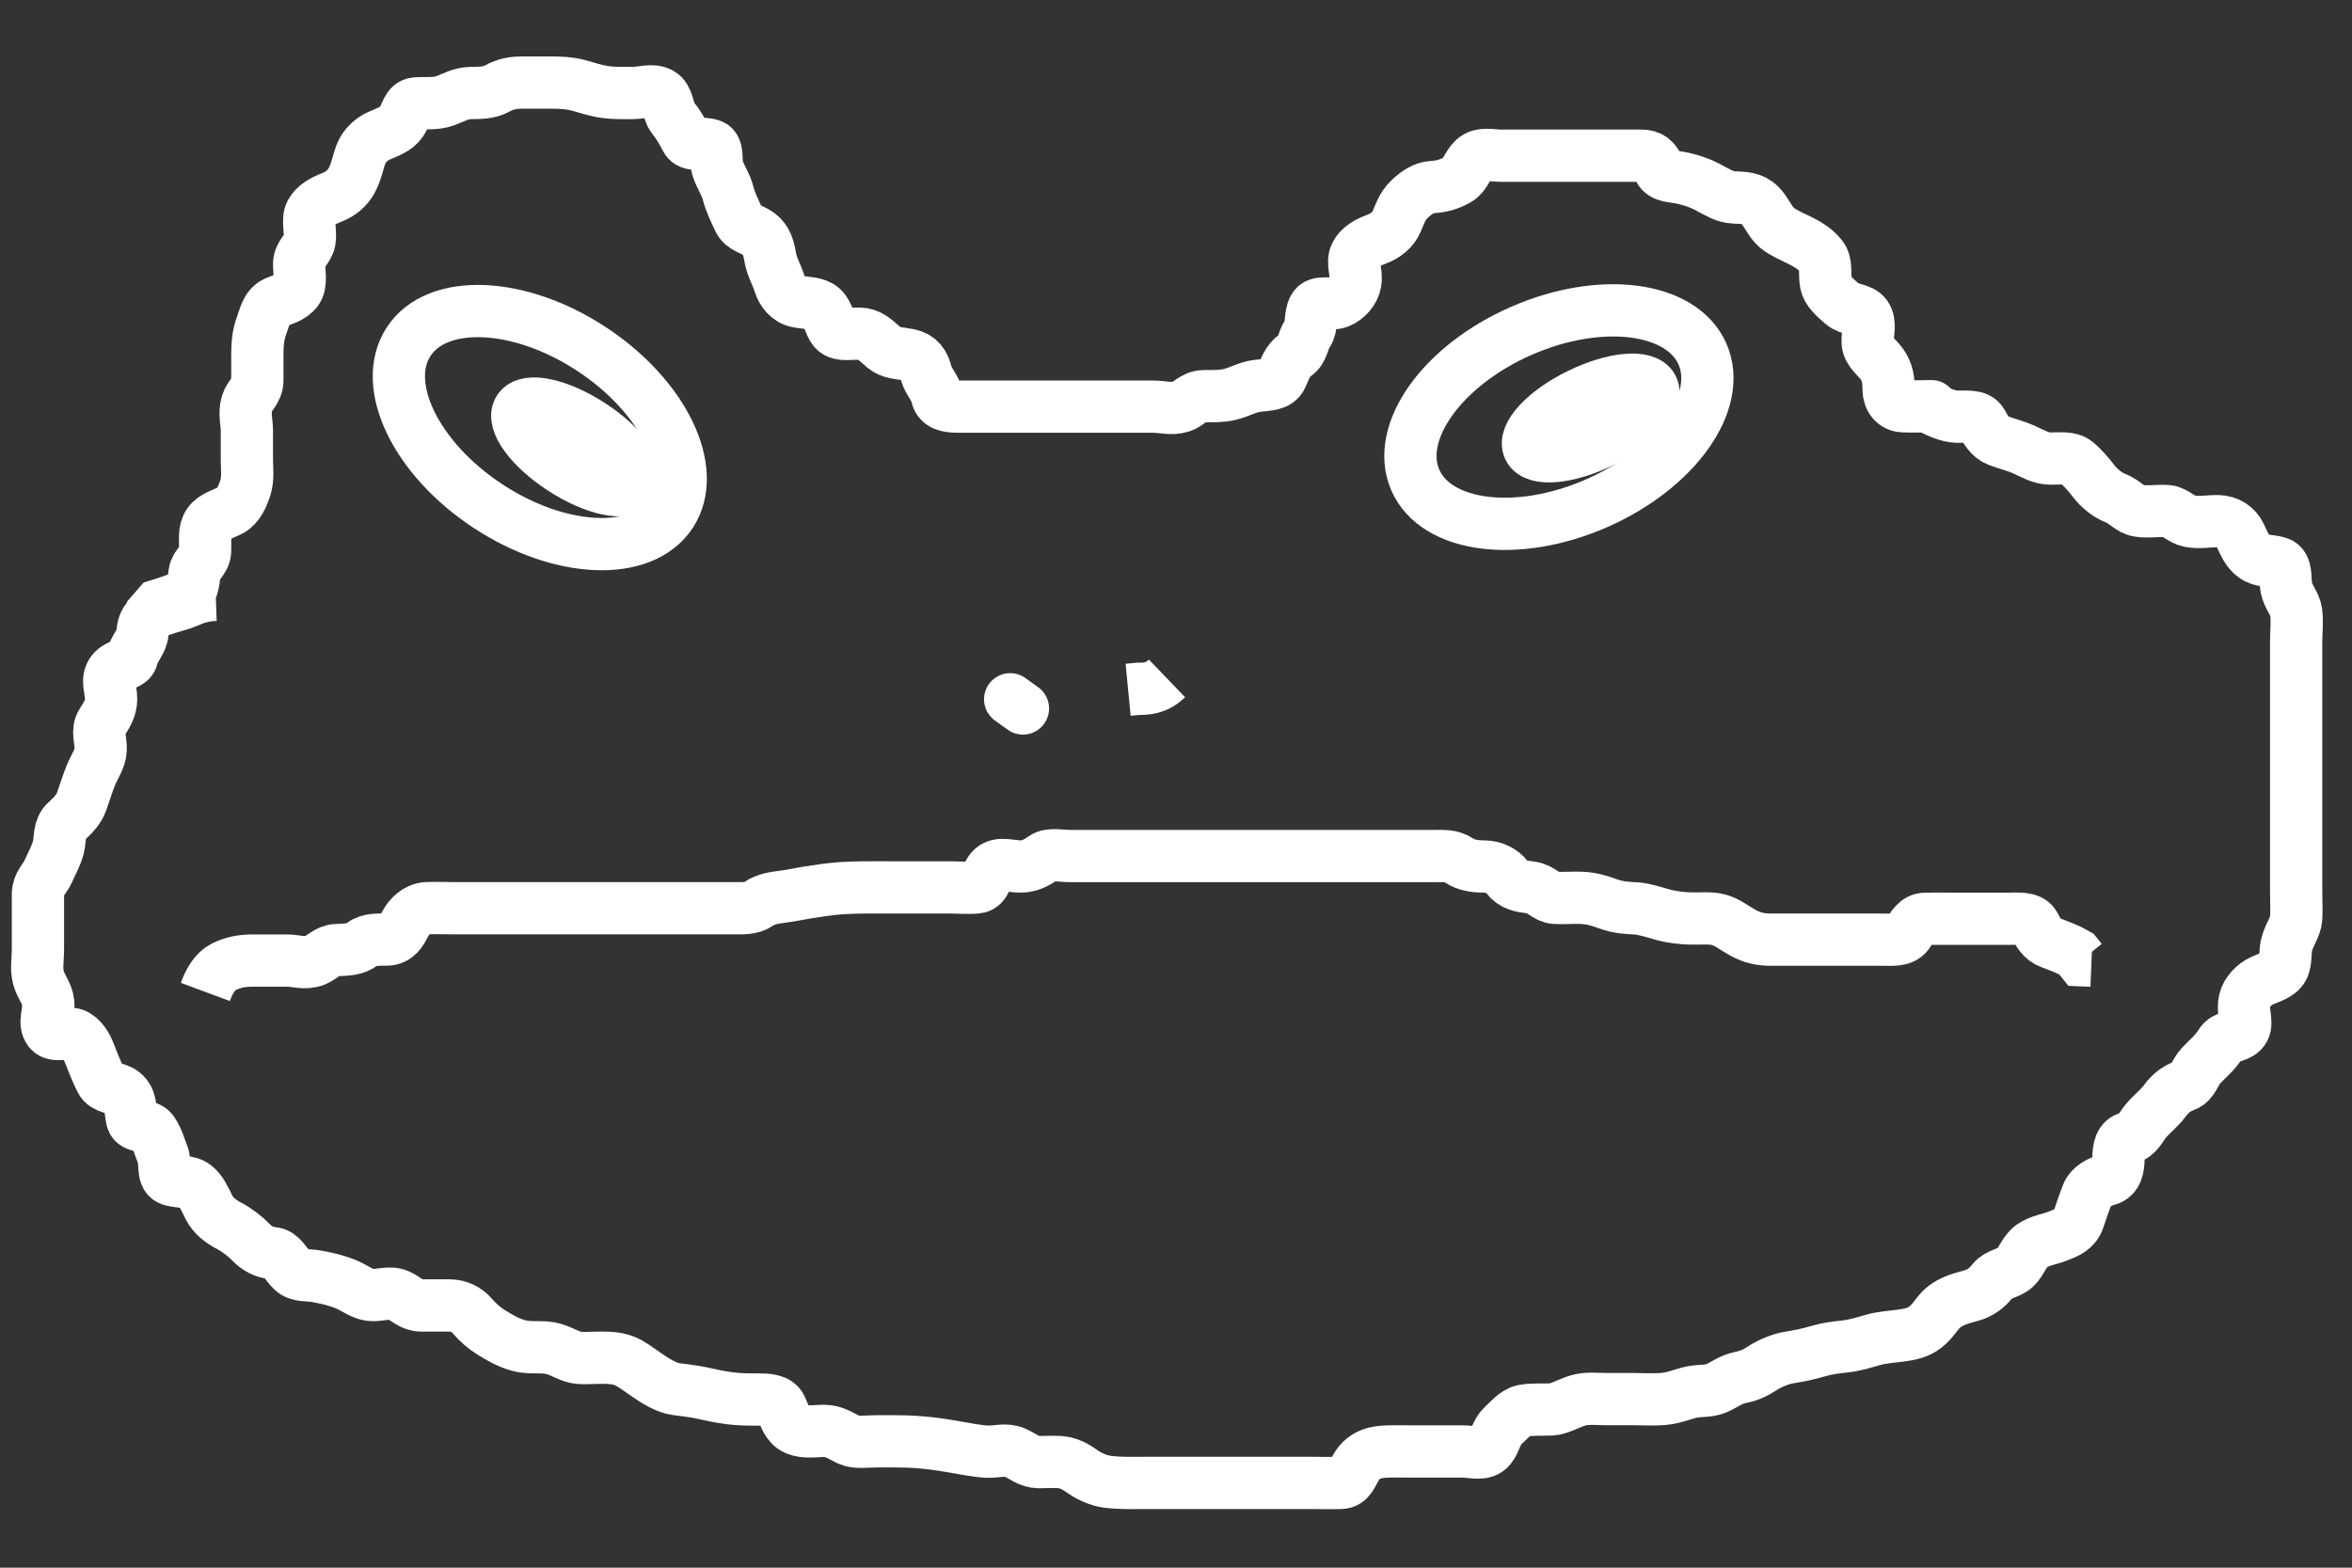 <?xml version="1.0"?>
<svg width="225" height="150" xmlns="http://www.w3.org/2000/svg" xmlns:svg="http://www.w3.org/2000/svg">
 <rect width="100%" height="100%" fill="#333333" stroke="none"/>
 <!-- Created with SVG-edit - https://github.com/SVG-Edit/svgedit-->
 <title>grumpy-doad-logo</title>
 <g class="layer" display="inline">
  <title>Layer 1</title>
  <path d="m20.64,56.91c-1.7,0.06 -2.48,0.61 -3.32,0.88c-0.83,0.26 -1.76,0.47 -2.48,0.84c-0.81,0.41 -1.16,1.05 -1.21,1.93c-0.04,0.79 -0.81,1.52 -1,2.35c-0.16,0.72 -1.31,0.6 -1.89,1.36c-0.59,0.77 -0.11,1.64 -0.11,2.62c0,0.82 -0.37,1.45 -0.88,2.24c-0.51,0.8 -0.09,1.6 -0.12,2.61c-0.03,0.86 -0.61,1.62 -0.95,2.47c-0.33,0.83 -0.52,1.5 -0.89,2.53c-0.26,0.74 -0.93,1.4 -1.46,1.87c-0.72,0.63 -0.54,1.65 -0.74,2.44c-0.22,0.86 -0.6,1.46 -0.98,2.34c-0.32,0.71 -0.97,1.17 -0.98,2.17c0,0.69 0,1.71 0,2.65c0,0.9 0,1.87 0,2.7c0,0.83 -0.18,1.72 0.04,2.6c0.22,0.87 0.86,1.56 0.94,2.4c0.1,0.97 -0.46,1.99 0.11,2.71c0.52,0.67 1.84,0 2.58,0.45c0.77,0.47 1.1,1.31 1.36,1.98c0.34,0.89 0.62,1.55 1,2.33c0.36,0.75 1.54,0.69 2.12,1.17c0.84,0.69 0.61,1.56 0.87,2.59c0.19,0.76 1.48,0.44 1.94,1.12c0.53,0.78 0.68,1.51 0.97,2.21c0.31,0.72 -0.05,2 0.65,2.35c0.71,0.34 1.77,0.11 2.46,0.66c0.61,0.49 0.92,1.23 1.34,2.08c0.37,0.74 1.16,1.35 1.87,1.71c0.69,0.35 1.53,0.98 2.11,1.58c0.59,0.61 1.3,0.99 2.13,1.06c0.81,0.06 1.2,1.04 1.85,1.66c0.59,0.56 1.44,0.39 2.31,0.55c1,0.19 1.7,0.32 2.86,0.78c0.65,0.26 1.49,0.91 2.26,1c0.89,0.1 1.83,-0.34 2.7,0.03c0.73,0.31 1.25,0.98 2.18,0.98c0.85,0 1.71,0 2.73,0c0.84,0 1.62,0.35 2.2,1.04c0.48,0.57 1.19,1.18 1.8,1.55c0.95,0.57 1.56,0.94 2.59,1.24c0.83,0.24 1.82,0.14 2.55,0.19c1.17,0.09 1.75,0.58 2.7,0.89c0.65,0.21 1.62,0.09 2.63,0.09c0.76,0 1.76,0 2.67,0.5c0.57,0.32 1.17,0.78 1.82,1.22c0.62,0.43 1.79,1.17 2.68,1.28c0.7,0.09 1.76,0.22 2.37,0.35c1.03,0.22 1.75,0.4 2.81,0.53c0.96,0.12 1.54,0.12 2.68,0.12c0.83,0 1.86,0.02 2.2,0.76c0.39,0.85 0.6,1.71 1.43,2.07c0.86,0.37 1.91,0.17 2.68,0.17c0.95,0 1.62,0.48 2.34,0.83c0.71,0.35 1.73,0.17 2.7,0.17c0.85,0 1.86,-0.01 2.52,0.01c0.75,0.02 1.57,0.05 2.9,0.21c0.46,0.05 1.37,0.2 2.25,0.35c0.79,0.14 1.99,0.38 2.93,0.42c0.84,0.04 1.76,-0.3 2.64,0.09c0.76,0.34 1.37,0.91 2.27,0.91c0.82,0 1.8,-0.09 2.51,0.07c1.03,0.24 1.57,0.84 2.3,1.22c1.08,0.56 1.79,0.61 2.49,0.66c1.03,0.07 1.96,0.04 2.75,0.04c1.02,0 1.89,0 2.89,0c0.67,0 1.86,0 2.66,0c0.86,0 1.7,0 2.68,0c0.82,0 1.69,0 2.56,0c0.73,0 1.57,0 2.76,0c0.89,0 1.46,0 2.53,0c0.92,0 1.68,0.03 2.76,0c0.89,-0.02 1.04,-0.84 1.58,-1.67c0.45,-0.7 1.16,-1.12 1.98,-1.25c0.95,-0.15 1.73,-0.08 3.02,-0.09c0.45,0 1.37,0 2.27,0c0.84,0 1.9,0 2.83,0c0.9,0 2.01,0.4 2.62,-0.36c0.53,-0.66 0.56,-1.48 1.21,-2.09c0.52,-0.48 1.21,-1.29 1.91,-1.44c0.76,-0.17 2.07,-0.09 2.74,-0.13c0.76,-0.04 1.7,-0.62 2.57,-0.87c0.83,-0.24 1.79,-0.12 2.68,-0.12c0.81,0 1.77,0 2.5,0c0.73,0 1.96,0.06 2.81,0c1.03,-0.08 1.69,-0.36 2.44,-0.57c1.1,-0.32 1.89,-0.11 2.73,-0.45c0.77,-0.31 1.38,-0.85 2.32,-1.04c1.05,-0.22 1.52,-0.51 2.2,-0.94c0.68,-0.43 1.68,-0.85 2.5,-0.98c0.81,-0.13 1.81,-0.32 2.73,-0.6c0.94,-0.28 1.73,-0.36 2.55,-0.45c1.06,-0.12 1.76,-0.36 2.68,-0.62c0.96,-0.27 1.78,-0.3 2.59,-0.41c1.04,-0.13 1.77,-0.29 2.47,-0.83c0.84,-0.66 1.08,-1.37 1.82,-1.95c0.62,-0.48 1.4,-0.76 2.52,-1.05c0.83,-0.21 1.53,-0.7 2.09,-1.42c0.54,-0.69 1.5,-0.68 2.16,-1.27c0.58,-0.52 0.86,-1.55 1.59,-2.07c0.73,-0.52 1.78,-0.66 2.47,-0.94c0.93,-0.36 1.67,-0.66 1.99,-1.59c0.23,-0.67 0.46,-1.38 0.86,-2.42c0.28,-0.73 1.15,-1.19 1.95,-1.41c0.87,-0.23 1.02,-1.17 1.02,-2c0,-0.98 0.17,-1.83 1,-2c0.83,-0.17 1.13,-1.03 1.65,-1.64c0.63,-0.73 1.23,-1.14 1.78,-1.88c0.58,-0.79 1.15,-1.18 1.96,-1.49c0.74,-0.28 0.96,-1.31 1.5,-1.87c0.74,-0.78 1.34,-1.23 1.87,-2.09c0.5,-0.81 1.48,-0.59 2.08,-1.19c0.6,-0.6 0.08,-1.6 0.18,-2.65c0.08,-0.86 0.69,-1.62 1.43,-2.06c0.62,-0.37 1.61,-0.55 2.13,-1.15c0.49,-0.56 0.34,-1.64 0.48,-2.32c0.23,-1.06 0.88,-1.75 0.94,-2.65c0.05,-0.76 0,-1.65 0,-2.52c0,-0.98 0,-1.97 0,-2.69c0,-0.99 0,-1.77 0,-2.77c0,-0.82 0,-1.72 0,-2.66c0,-0.85 0,-1.71 0,-2.61c0,-0.96 0,-1.86 0,-2.64c0,-0.94 0,-1.95 0,-2.7c0,-0.95 0,-1.74 0,-2.66c0,-0.74 0,-1.78 0,-2.75c0,-0.8 0,-1.64 0,-2.65c0,-0.69 0.12,-1.72 0,-2.65c-0.11,-0.82 -0.76,-1.43 -0.94,-2.35c-0.16,-0.85 0.06,-2.05 -0.7,-2.34c-0.78,-0.29 -1.62,-0.1 -2.4,-0.66c-0.65,-0.46 -0.97,-1.27 -1.31,-2c-0.38,-0.82 -1.16,-1.33 -2.13,-1.35c-0.86,-0.02 -1.78,0.18 -2.71,0c-0.76,-0.14 -1.46,-0.91 -2.09,-0.96c-0.94,-0.08 -1.91,0.12 -2.81,-0.04c-0.85,-0.14 -1.29,-0.87 -2.22,-1.22c-0.7,-0.26 -1.54,-0.93 -2.04,-1.59c-0.46,-0.6 -1.07,-1.33 -1.69,-1.83c-0.61,-0.5 -1.6,-0.34 -2.46,-0.35c-0.96,-0.01 -1.71,-0.49 -2.58,-0.88c-0.74,-0.33 -1.54,-0.51 -2.42,-0.84c-0.82,-0.31 -1.21,-1.07 -1.57,-1.72c-0.41,-0.73 -1.55,-0.54 -2.4,-0.57c-0.86,-0.03 -1.71,-0.44 -2.52,-0.83c-0.44,-0.22 0.38,-0.17 0,-0.17c-0.8,0 -1.64,0.05 -2.65,0c-0.79,-0.04 -1.35,-0.7 -1.35,-1.63c0,-0.85 -0.09,-1.63 -0.65,-2.41c-0.46,-0.65 -1.29,-1.17 -1.35,-2.05c-0.05,-0.78 0.33,-1.86 -0.17,-2.57c-0.48,-0.68 -1.59,-0.54 -2.26,-1.13c-0.72,-0.63 -1.42,-1.24 -1.56,-1.96c-0.18,-0.87 0.12,-1.88 -0.44,-2.59c-0.59,-0.75 -1.39,-1.19 -2.13,-1.56c-0.66,-0.33 -1.52,-0.68 -2.14,-1.19c-0.65,-0.55 -0.98,-1.51 -1.6,-2.13c-0.74,-0.74 -1.52,-0.71 -2.53,-0.76c-0.86,-0.04 -1.55,-0.5 -2.5,-1c-0.65,-0.34 -1.4,-0.62 -2.33,-0.83c-0.9,-0.21 -1.95,-0.13 -2.28,-0.87c-0.4,-0.9 -0.81,-1.29 -1.71,-1.29c-0.86,0 -1.83,0 -2.75,0c-0.9,0 -1.77,0 -2.6,0c-0.98,0 -1.75,0 -2.66,0c-0.94,0 -1.94,0 -2.69,0c-0.9,0 -1.82,0 -2.68,0c-0.98,0 -1.96,-0.31 -2.65,0.33c-0.65,0.61 -0.8,1.54 -1.53,1.95c-0.85,0.48 -1.56,0.67 -2.45,0.72c-0.79,0.04 -1.56,0.55 -2.23,1.22c-0.62,0.61 -0.88,1.39 -1.17,2.07c-0.35,0.82 -1.05,1.37 -1.95,1.71c-0.82,0.3 -1.61,0.74 -1.96,1.45c-0.39,0.78 0.12,1.74 -0.04,2.67c-0.14,0.84 -0.81,1.56 -1.54,1.87c-0.87,0.37 -2.02,-0.16 -2.42,0.56c-0.45,0.83 -0.13,1.73 -0.62,2.47c-0.45,0.67 -0.45,1.57 -1.13,2.04c-0.76,0.52 -1.01,1.32 -1.36,2.09c-0.35,0.78 -1.3,0.75 -2.31,0.87c-0.96,0.12 -1.62,0.57 -2.63,0.82c-0.78,0.19 -1.51,0.16 -2.48,0.17c-1,0.01 -1.45,0.77 -2.17,0.99c-0.96,0.3 -1.7,0.01 -2.72,0.01c-0.94,0 -1.84,0 -2.8,0c-0.66,0 -1.67,0 -2.57,0c-0.93,0 -1.6,0 -2.38,0c-0.82,0 -1.64,0 -3.03,0c-0.81,0 -1.54,0 -2.54,0c-0.8,0 -1.55,0 -2.65,0c-0.98,0 -1.84,0 -2.67,0c-0.98,0 -1.81,-0.17 -2,-1c-0.2,-0.88 -0.85,-1.45 -1.03,-2.19c-0.22,-0.94 -0.7,-1.57 -1.63,-1.76c-0.85,-0.17 -1.74,-0.15 -2.4,-0.7c-0.61,-0.51 -1.18,-1.16 -2.01,-1.3c-0.93,-0.15 -2.2,0.27 -2.77,-0.39c-0.45,-0.52 -0.54,-1.54 -1.14,-2.09c-0.58,-0.54 -1.52,-0.46 -2.37,-0.63c-0.92,-0.18 -1.47,-0.95 -1.71,-1.7c-0.28,-0.9 -0.73,-1.56 -0.91,-2.61c-0.14,-0.82 -0.36,-1.62 -1.06,-2.14c-0.66,-0.49 -1.56,-0.58 -1.92,-1.36c-0.42,-0.91 -0.81,-1.67 -1.03,-2.54c-0.22,-0.87 -0.68,-1.47 -0.98,-2.31c-0.27,-0.76 0.08,-1.98 -0.6,-2.27c-0.87,-0.37 -2.04,0.16 -2.44,-0.63c-0.39,-0.77 -0.74,-1.35 -1.32,-2.1c-0.44,-0.58 -0.38,-1.83 -1.15,-2.25c-0.77,-0.42 -1.73,-0.04 -2.67,-0.04c-0.77,0 -1.74,0.03 -2.57,-0.09c-1.01,-0.14 -1.79,-0.43 -2.54,-0.63c-0.95,-0.25 -1.87,-0.28 -2.65,-0.28c-0.94,0 -1.95,0 -2.74,0c-0.86,0 -1.63,0.12 -2.43,0.57c-0.78,0.45 -1.78,0.42 -2.54,0.43c-0.91,0.01 -1.67,0.45 -2.38,0.72c-0.99,0.37 -1.78,0.2 -2.89,0.28c-0.78,0.06 -0.84,0.98 -1.36,1.76c-0.49,0.72 -1.39,1 -2.07,1.3c-0.82,0.35 -1.47,1.01 -1.76,1.71c-0.36,0.87 -0.42,1.66 -0.92,2.59c-0.4,0.73 -1.05,1.3 -1.88,1.62c-0.88,0.34 -1.65,0.77 -2.03,1.47c-0.36,0.66 0.02,1.81 -0.12,2.66c-0.14,0.85 -0.97,1.26 -1,2.22c-0.02,0.68 0.25,1.92 -0.22,2.56c-0.52,0.7 -1.4,0.86 -2.07,1.17c-0.85,0.4 -1.01,1.42 -1.28,2.12c-0.36,0.93 -0.43,1.93 -0.43,2.83c0,0.76 0.01,1.65 0,2.52c-0.01,0.94 -0.77,1.42 -1,2.19c-0.27,0.93 0,1.84 0,2.55c0,0.98 0,1.93 0,2.85c0,0.79 0.15,1.76 -0.17,2.73c-0.23,0.69 -0.63,1.67 -1.4,2.08c-0.65,0.35 -1.64,0.59 -2.08,1.25c-0.52,0.78 -0.29,1.59 -0.35,2.69c-0.05,0.86 -0.91,1.3 -1,2.03c-0.11,0.92 -0.21,1.91 -0.89,2.2c-0.92,0.39 -1.63,0.63 -2.57,0.92l-0.53,0.61l-0.03,0.91" fill="none" id="svg_1" stroke="#ffffff" stroke-width="5"/>
  <polyline fill="none" id="svg_4" points="96.636,66.909 97.858,67.788" stroke="#ffffff" stroke-linecap="round" stroke-width="5"/>
  <path d="m111.64,64.91c-1.02,0.98 -1.98,1 -2.8,1l-0.92,0.09" fill="none" id="svg_5" stroke="#ffffff" stroke-width="5"/>
  <path d="m19.64,94.91c0.76,-2.05 1.64,-2.39 2.35,-2.65c1,-0.37 1.86,-0.35 2.62,-0.35c1.03,0 1.78,0 2.89,0c0.72,0 1.72,0.35 2.62,-0.02c0.74,-0.31 1.23,-0.95 2.04,-0.98c1.07,-0.04 1.91,-0.08 2.51,-0.58c0.58,-0.48 1.63,-0.42 2.32,-0.43c1.01,-0.01 1.4,-0.78 1.74,-1.43c0.42,-0.81 1.13,-1.51 2.08,-1.57c0.66,-0.04 1.67,0 2.53,0c0.9,0 1.83,0 2.63,0c0.85,0 1.79,0 2.78,0c0.77,0 1.66,0 2.58,0c0.65,0 1.82,0 2.62,0c1.01,0 1.87,0 2.71,0c0.98,0 1.8,0 2.67,0c0.87,0 1.83,0 2.56,0c0.95,0 1.97,0 2.87,0c0.79,0 1.73,0 2.42,0c1.07,0 1.98,0 2.89,0c0.91,0 1.8,0.08 2.53,-0.43c0.66,-0.46 1.51,-0.57 2.2,-0.66c0.85,-0.11 1.58,-0.27 2.42,-0.41c0.9,-0.15 2.27,-0.34 3.15,-0.41c0.42,-0.03 1.57,-0.08 2.23,-0.08c1.19,-0.01 2.06,0 2.94,0c0.94,0 1.63,0 2.7,0c0.81,0 1.72,0 2.73,0c0.68,0 1.66,0.08 2.48,0c0.93,-0.09 0.83,-1.25 1.49,-1.83c0.68,-0.59 1.71,-0.17 2.69,-0.17c0.82,0 1.48,-0.32 2.19,-0.83c0.6,-0.43 1.66,-0.17 2.67,-0.17c0.76,0 1.67,0 2.59,0c0.91,0 1.83,0 2.57,0c1.04,0 1.87,0 2.77,0c0.92,0 1.6,0 2.27,0c1.2,0 1.97,0 2.73,0c1.2,0 1.89,0 2.62,0c1.45,0 2.13,0 3.05,0c0.79,0 1.75,0 2.66,0c0.77,0 1.66,0 2.58,0c0.65,0 1.82,0 2.76,0c0.87,0 1.88,0 2.56,0c0.98,0 1.75,0 2.66,0c0.94,0 1.94,0 2.74,0c1,0 1.79,-0.08 2.54,0.43c0.68,0.46 1.55,0.57 2.41,0.57c0.9,0 1.74,0.45 2.15,1c0.58,0.77 1.39,0.9 2.31,1.01c0.96,0.11 1.47,0.95 2.29,0.99c0.9,0.05 1.66,-0.04 2.56,0c0.95,0.04 1.74,0.29 2.51,0.57c1.08,0.39 2,0.4 2.67,0.44c0.77,0.04 1.76,0.37 2.44,0.56c1.05,0.3 2.03,0.38 2.71,0.4c0.97,0.04 1.99,-0.1 2.82,0.14c0.78,0.22 1.44,0.76 2.19,1.18c1.02,0.57 1.8,0.7 2.71,0.71c0.82,0 1.79,0 2.51,0c0.99,0 1.81,0 2.96,0c0.79,0 1.61,0 2.67,0c0.7,0 1.51,0 2.54,0c0.95,0 1.96,0.12 2.46,-0.57c0.44,-0.62 0.78,-1.42 1.71,-1.43c1,-0.01 1.71,0 2.45,0c1.19,0 2.01,0 2.81,0c0.87,0 1.97,0 2.7,0c0.73,0 2.02,-0.14 2.42,0.57c0.43,0.77 0.74,1.41 1.57,1.72c0.88,0.33 1.75,0.66 2.46,1.07l0.49,0.61l0.97,0.04" fill="none" id="svg_6" stroke="#ffffff" stroke-width="5"/>
  <ellipse cx="51.64" cy="40.91" fill="none" id="svg_7" rx="15" ry="9" stroke="#ffffff" stroke-width="5" transform="rotate(33.275 51.636 40.909)"/>
  <ellipse cx="149.13" cy="39.91" fill="none" id="svg_8" rx="15" ry="9" stroke="#ffffff" stroke-width="5" transform="rotate(-23.713 149.126 39.909)"/>
  <ellipse cx="55.16" cy="42.76" fill="none" id="svg_12" rx="6.57" ry="2.5" stroke="#ffffff" stroke-width="5" transform="rotate(32.996 55.156 42.759)"/>
  <ellipse cx="70.16" cy="163.33" fill="none" id="svg_13" rx="6.57" ry="2.5" stroke="#ffffff" stroke-width="5" transform="rotate(-59.158 152.133 39.914) matrix(0.839 0.545 -0.545 0.839 182.233 -135.283)"/>
 </g>
</svg>